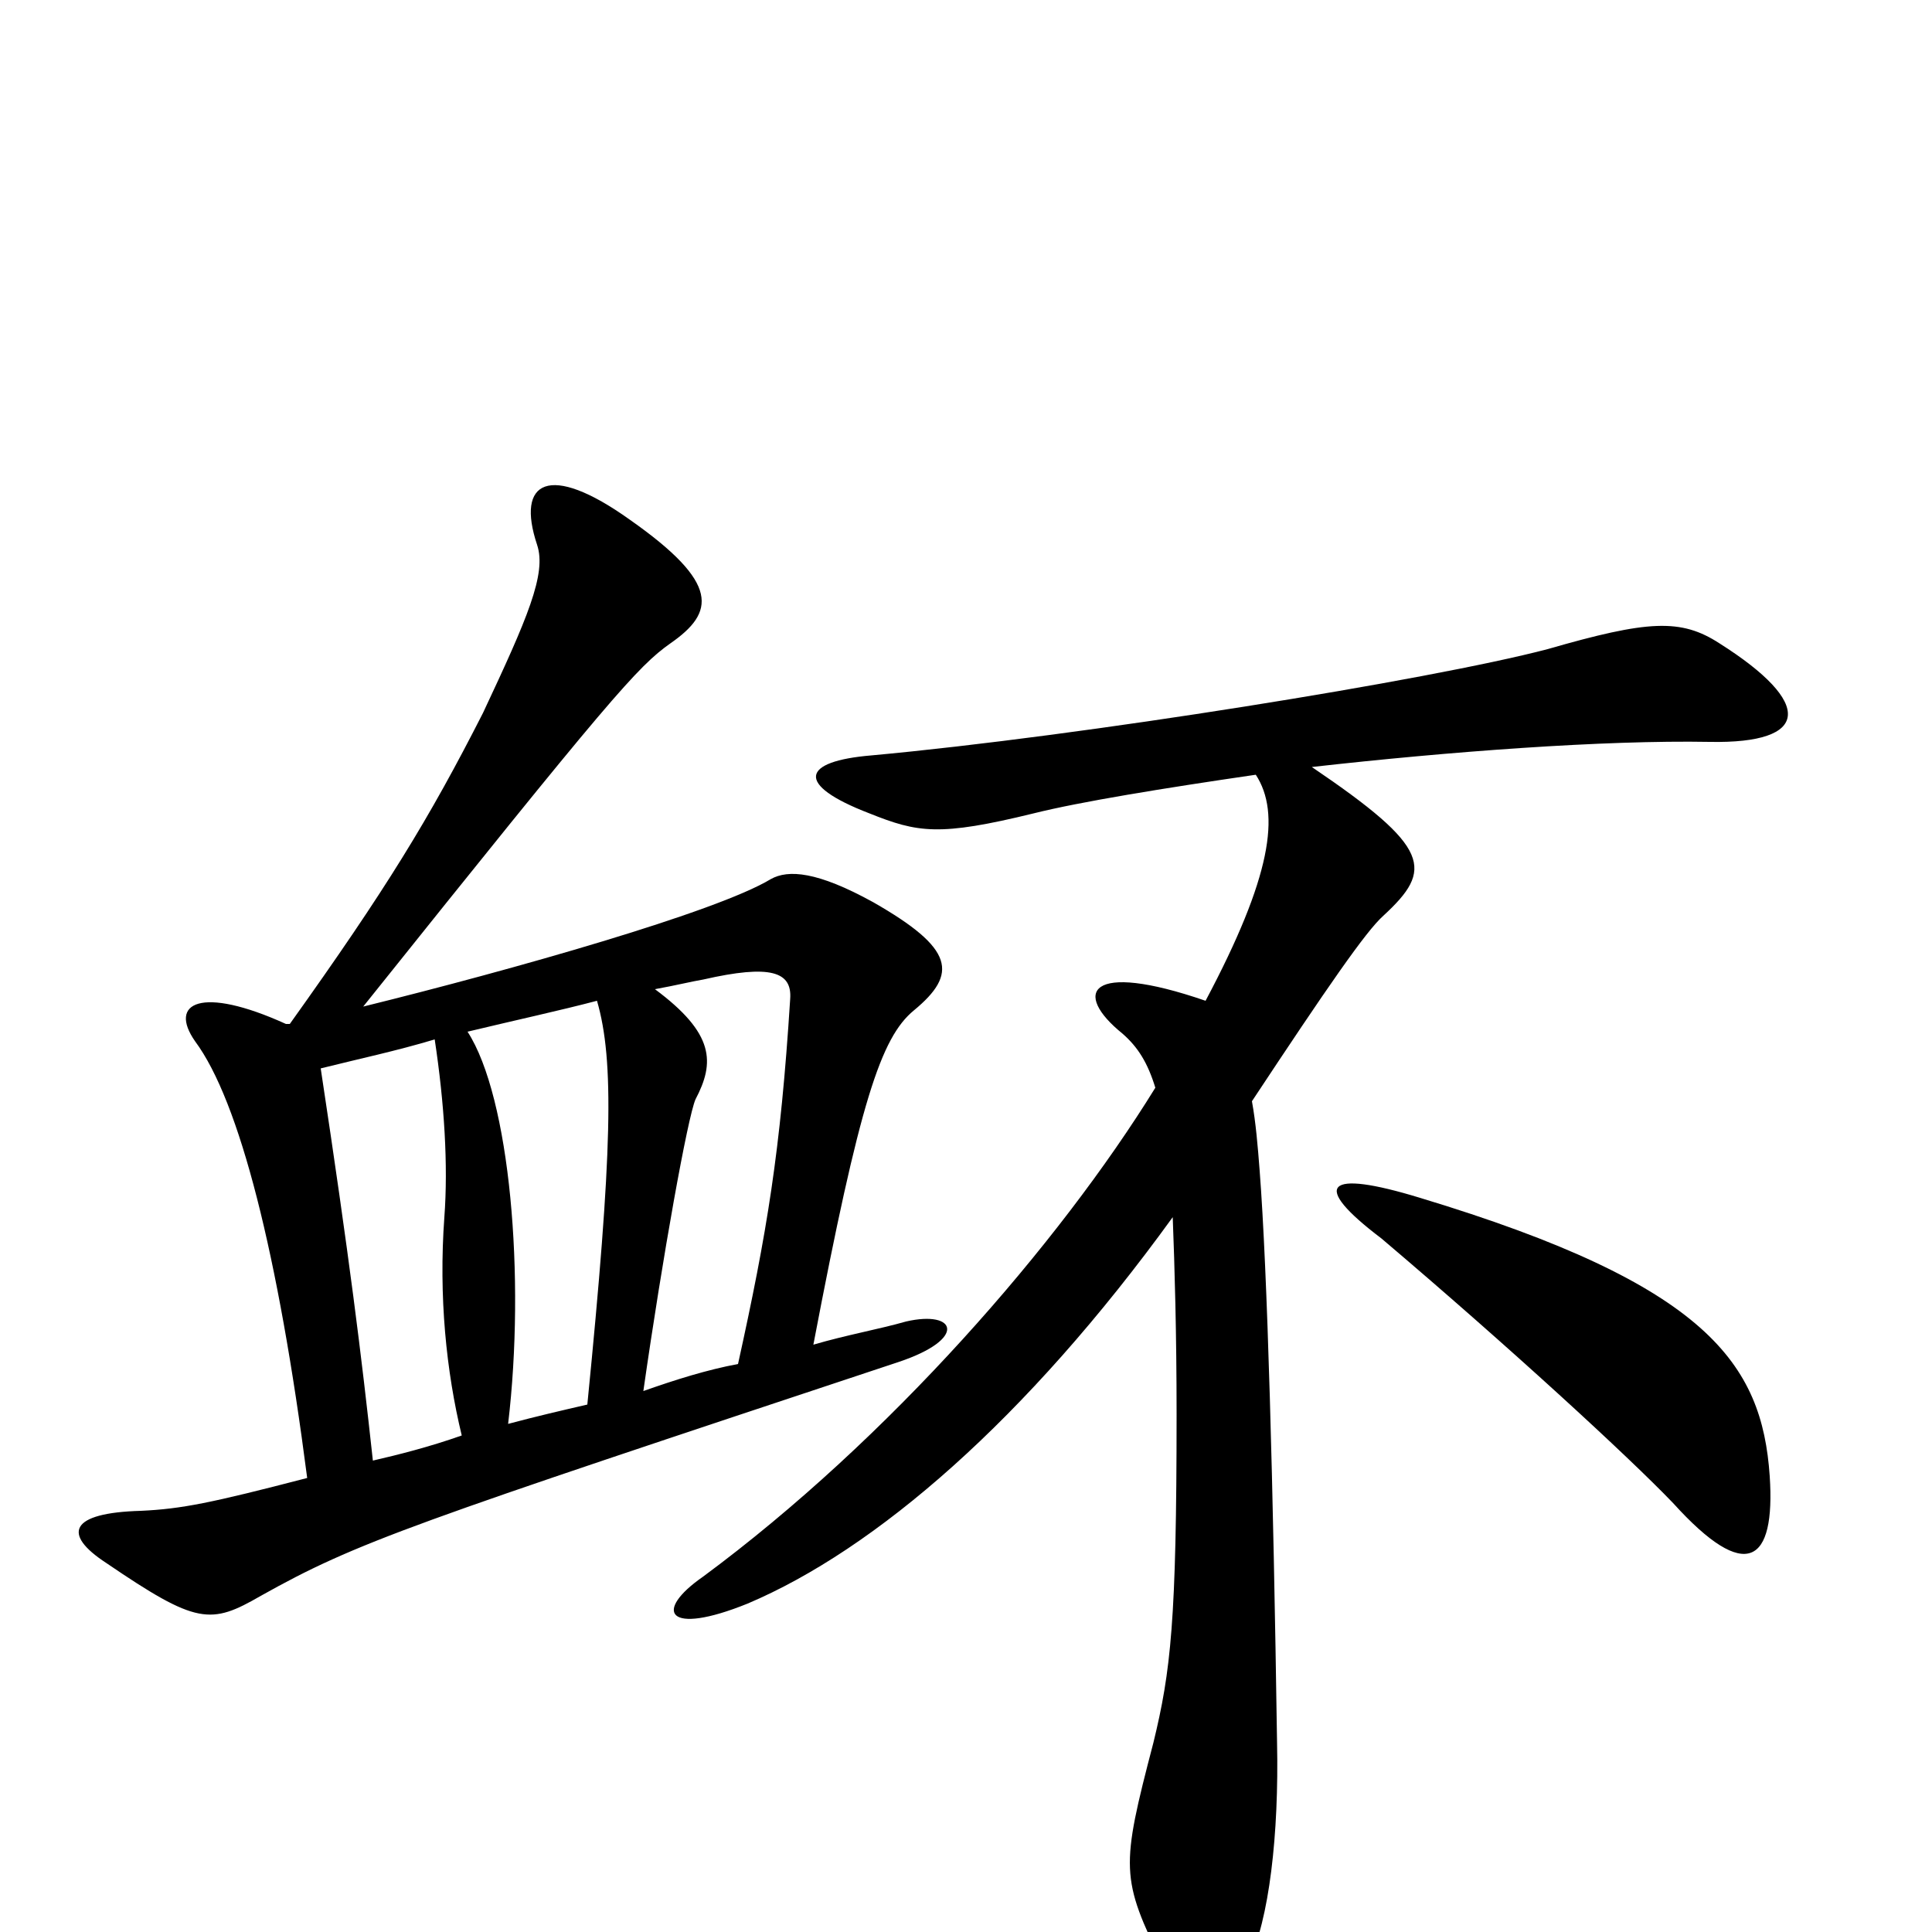 <svg xmlns="http://www.w3.org/2000/svg" viewBox="0 -1000 1000 1000">
	<path fill="#000000" d="M916 -236C912 -294 884 -335 735 -380C686 -395 678 -387 715 -359C781 -303 843 -246 866 -222C904 -180 919 -191 916 -236ZM648 -430C687 -489 707 -518 716 -526C742 -550 741 -561 679 -603C750 -611 830 -617 885 -616C937 -615 939 -636 890 -667C870 -680 853 -679 801 -664C740 -648 560 -619 451 -609C415 -606 411 -594 450 -579C475 -569 486 -567 535 -579C559 -585 602 -592 650 -599C663 -579 658 -546 624 -482C563 -503 555 -486 581 -465C589 -458 594 -450 598 -437C548 -356 460 -255 364 -184C338 -166 345 -153 387 -170C453 -198 531 -265 607 -370C608 -344 609 -310 609 -268C609 -161 606 -135 597 -98C580 -33 580 -28 602 17C614 44 635 41 646 16C657 -6 662 -51 661 -98C659 -233 656 -342 652 -394C651 -407 650 -419 648 -430ZM166 -447C186 -452 205 -456 225 -462C230 -429 232 -397 230 -370C227 -329 231 -290 239 -257C222 -251 206 -247 193 -244C187 -299 181 -348 166 -447ZM150 -470H148C104 -490 87 -481 101 -461C124 -430 144 -351 159 -235C109 -222 94 -219 73 -218C36 -217 32 -206 55 -191C102 -159 109 -159 135 -174C185 -202 212 -211 465 -295C501 -307 495 -322 469 -316C455 -312 438 -309 421 -304C445 -430 456 -463 473 -477C496 -496 494 -509 452 -533C423 -549 408 -550 399 -545C371 -528 265 -498 188 -479C316 -639 330 -655 347 -667C370 -683 373 -698 326 -731C284 -761 267 -751 278 -718C283 -703 273 -680 250 -631C222 -576 200 -540 150 -470ZM304 -273C291 -270 278 -267 263 -263C272 -339 264 -432 242 -466C267 -472 290 -477 309 -482C318 -451 317 -404 304 -273ZM339 -488C350 -490 358 -492 364 -493C399 -501 410 -497 409 -483C404 -404 397 -362 382 -294C366 -291 350 -286 333 -280C343 -350 356 -422 360 -431C370 -450 370 -465 339 -488Z"/>
</svg>